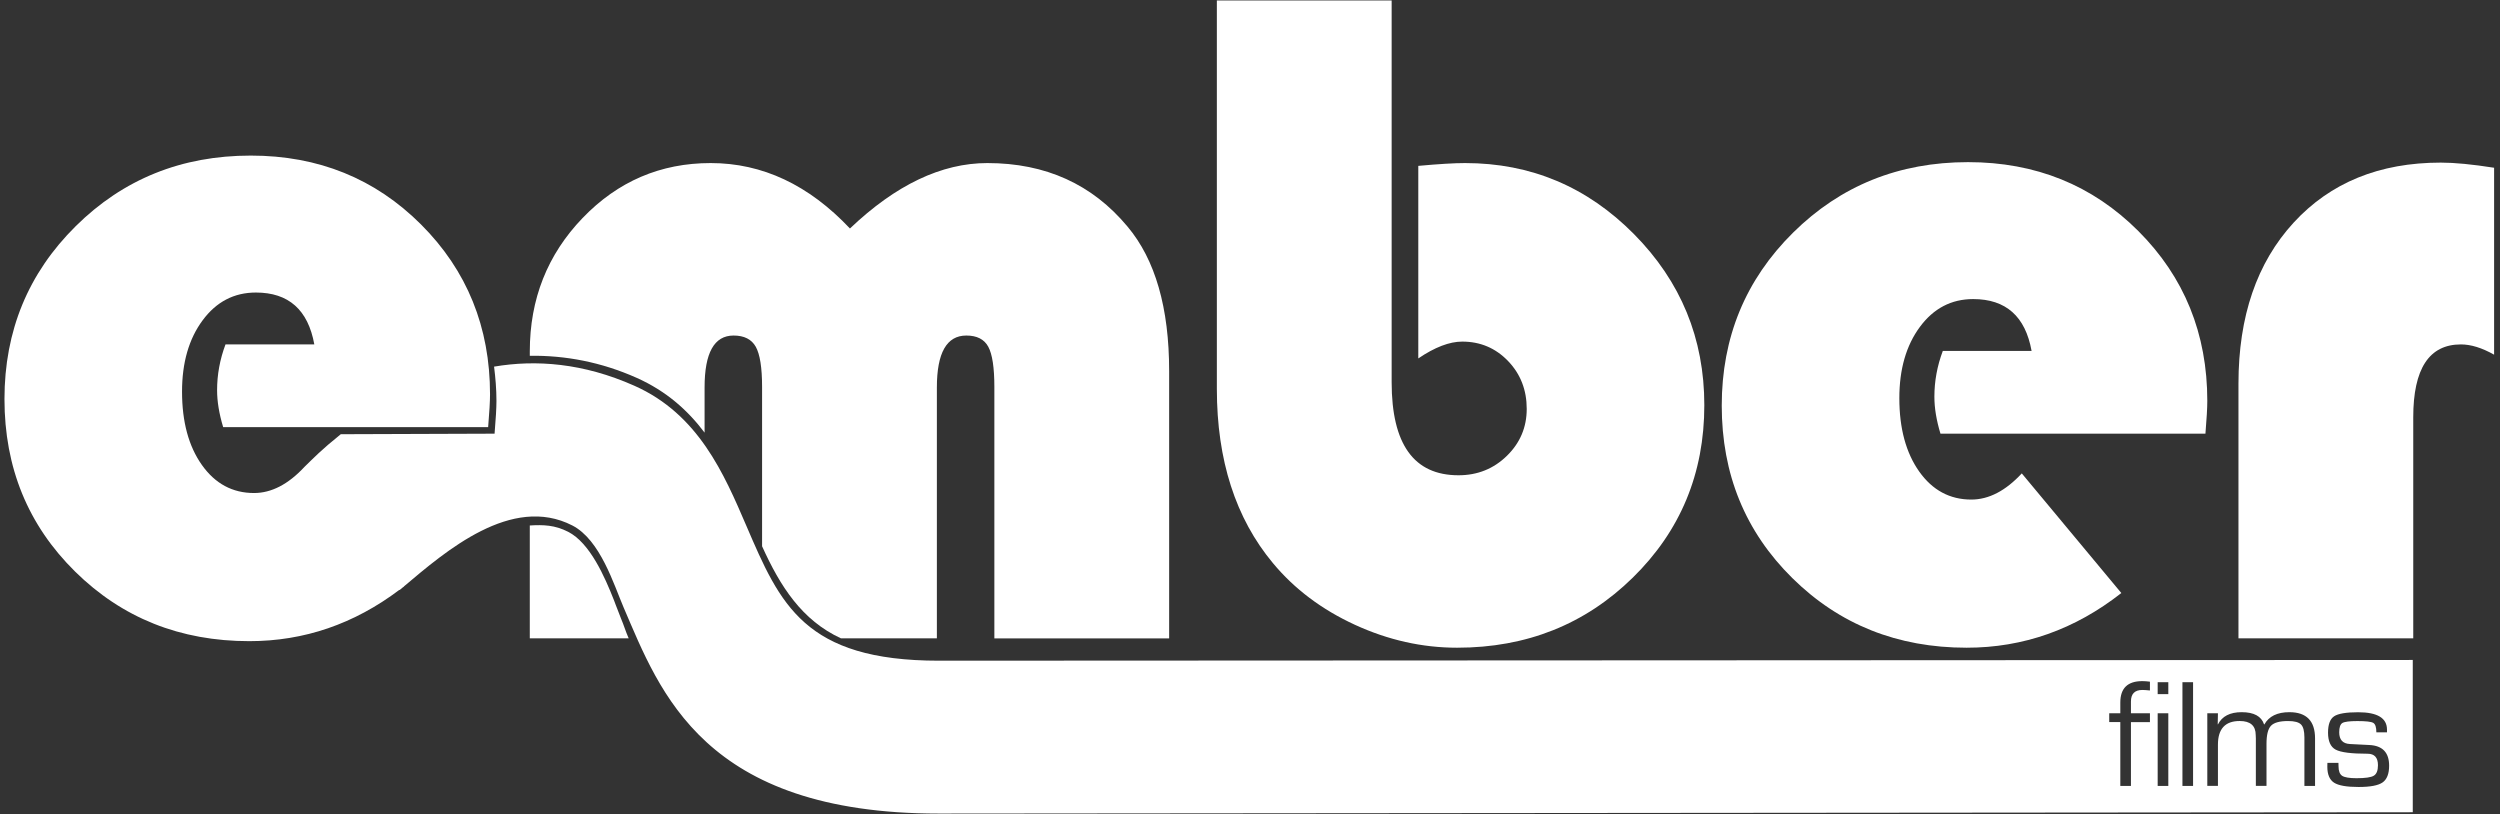 <?xml version="1.0" encoding="UTF-8" standalone="no"?>
<svg width="353px" height="115px" viewBox="0 0 353 115" version="1.1" xmlns="http://www.w3.org/2000/svg" xmlns:xlink="http://www.w3.org/1999/xlink" xmlns:sketch="http://www.bohemiancoding.com/sketch/ns">
    <rect x="0" y="0" width="353" height="115" fill="#333333" stroke="none"/>
    <!-- Generator: Sketch 3.4.4 (17249) - http://www.bohemiancoding.com/sketch -->
    <title>logo</title>
    <desc>Created with Sketch.</desc>
    <defs></defs>
    <g id="Page-1" stroke="none" stroke-width="1" fill="none" fill-rule="evenodd" sketch:type="MSPage">
        <g id="logo" sketch:type="MSLayerGroup">
            <path d="M196.501,0.062 L196.501,53.976 C196.501,62.729 199.645,67.108 205.938,67.108 C208.62,67.108 210.896,66.195 212.768,64.369 C214.637,62.542 215.573,60.333 215.573,57.737 C215.573,55.052 214.691,52.798 212.933,50.972 C211.171,49.145 209.017,48.234 206.468,48.234 C204.664,48.234 202.596,49.026 200.263,50.61 L200.263,23.421 C203.168,23.156 205.367,23.025 206.864,23.025 C216.146,23.025 224.096,26.368 230.718,33.056 C237.339,39.744 240.65,47.794 240.65,57.209 C240.65,66.843 237.285,74.96 230.553,81.559 C223.823,88.16 215.548,91.457 205.741,91.457 C200.814,91.457 196.007,90.376 191.321,88.224 C186.635,86.069 182.773,83.165 179.74,79.514 C174.462,73.179 171.82,64.974 171.82,54.899 L171.82,0.063 L196.501,0.063 L196.501,0.062 Z" id="Shape" fill="#FFFFFF" sketch:type="MSShapeGroup"></path>
            <path d="M311.408,61.233 L273.993,61.233 C273.421,59.341 273.135,57.603 273.135,56.021 C273.135,53.822 273.531,51.667 274.323,49.555 L286.861,49.555 C285.981,44.671 283.232,42.23 278.613,42.23 C275.533,42.23 273.026,43.539 271.09,46.157 C269.152,48.776 268.187,52.13 268.187,56.22 C268.187,60.486 269.123,63.94 270.992,66.581 C272.862,69.219 275.314,70.539 278.349,70.539 C280.811,70.539 283.189,69.309 285.476,66.844 L299.532,83.737 C292.973,88.884 285.696,91.457 277.688,91.457 C267.923,91.457 259.715,88.18 253.076,81.625 C246.433,75.07 243.11,66.954 243.11,57.275 C243.11,47.641 246.464,39.501 253.172,32.859 C259.881,26.218 268.12,22.894 277.885,22.894 C287.431,22.894 295.448,26.14 301.938,32.628 C308.426,39.119 311.671,47.112 311.671,56.616 C311.671,57.583 311.583,59.122 311.408,61.233 L311.408,61.233 Z" id="Shape" fill="#FFFFFF" sketch:type="MSShapeGroup"></path>
            <path d="M352.167,23.686 L352.167,50.082 C350.451,49.113 348.89,48.631 347.481,48.631 C342.993,48.631 340.751,52.063 340.751,58.924 L340.751,90.136 L316.071,90.136 L316.071,54.174 C316.071,44.673 318.667,37.093 323.858,31.439 C329.046,25.788 335.977,22.96 344.644,22.96 C346.578,22.96 349.085,23.202 352.167,23.686 L352.167,23.686 Z" id="Shape" fill="#FFFFFF" sketch:type="MSShapeGroup"></path>
            <path d="M56.396,83.285 L56.423,83.318" id="Shape" sketch:type="MSShapeGroup"></path>
            <path d="M99.487,61.087 L99.487,54.702 C99.487,49.818 100.85,47.378 103.58,47.378 C105.073,47.378 106.121,47.905 106.714,48.962 C107.307,50.02 107.606,51.909 107.606,54.637 L107.606,77.13 C110.161,82.79 113.238,87.6 118.751,90.137 L132.287,90.137 L132.287,54.702 C132.287,49.818 133.672,47.378 136.444,47.378 C137.939,47.378 138.975,47.905 139.546,48.962 C140.116,50.017 140.404,51.909 140.404,54.637 L140.404,90.138 L165.083,90.138 L165.083,52.391 C165.083,43.46 163.125,36.663 159.21,31.999 C154.236,26.017 147.638,23.025 139.412,23.025 C132.946,23.025 126.477,26.105 120.012,32.263 C114.205,26.105 107.65,23.025 100.347,23.025 C93.263,23.025 87.238,25.609 82.266,30.779 C77.294,35.95 74.808,42.228 74.808,49.619 L74.808,50.235 C79.845,50.169 84.89,51.127 89.864,53.336 C94.065,55.203 97.107,57.925 99.487,61.087 L99.487,61.087 Z" id="Shape" fill="#FFFFFF" sketch:type="MSShapeGroup"></path>
            <path d="M87.184,86.035 C86.966,85.526 86.952,85.405 86.699,84.767 C85.384,81.438 83.314,76.674 80.22,75.089 C78.354,74.132 76.712,74.081 74.806,74.198 L74.806,90.136 L88.77,90.136 C88.338,89.159 88.082,88.255 87.681,87.321 L87.184,86.035 L87.184,86.035 Z" id="Shape" fill="#FFFFFF" sketch:type="MSShapeGroup"></path>
            <path d="M132.567,93.29 C113.568,93.29 110.143,85.317 105.402,74.282 C102.222,66.877 98.617,58.488 89.577,54.469 C82.343,51.254 75.674,50.765 69.763,51.768 C69.962,53.345 70.099,54.947 70.099,56.615 C70.099,57.584 70.01,59.122 69.834,61.234 L48.12,61.311 C45.327,63.555 44.336,64.622 42.994,65.92 C40.705,68.382 38.331,69.615 35.866,69.615 C32.832,69.615 30.378,68.295 28.509,65.656 C26.637,63.017 25.704,59.564 25.704,55.295 C25.704,51.204 26.671,47.849 28.608,45.232 C30.543,42.614 33.05,41.306 36.131,41.306 C40.75,41.306 43.499,43.748 44.381,48.63 L31.841,48.63 C31.049,50.742 30.653,52.897 30.653,55.096 C30.653,56.68 30.938,58.418 31.511,60.309 L68.927,60.309 C69.101,58.197 69.192,56.658 69.192,55.689 C69.192,46.189 65.946,38.192 59.458,31.703 C52.967,25.214 44.951,21.969 35.406,21.969 C25.64,21.969 17.401,25.291 10.693,31.934 C3.985,38.577 0.631,46.715 0.631,56.348 C0.631,66.026 3.953,74.142 10.596,80.698 C17.239,87.253 25.443,90.531 35.209,90.531 C42.954,90.531 50.011,88.1 56.398,83.283 L56.424,83.318 C56.565,83.203 56.719,83.072 56.863,82.95 C56.926,82.902 56.989,82.86 57.051,82.814 L57.04,82.799 C62.926,77.828 72.237,69.798 80.811,74.195 C84.76,76.222 86.676,82.561 88.048,85.756 C93.203,97.753 99.349,114.877 132.566,114.877 L340.683,114.687 L340.683,93.187 L132.567,93.29 L132.567,93.29 Z M303.57,97.495 C303.085,97.447 302.73,97.422 302.507,97.422 C301.426,97.422 300.889,97.965 300.889,99.054 L300.889,100.714 L303.571,100.714 L303.571,101.961 L300.889,101.961 L300.889,110.972 L299.388,110.972 L299.388,101.96 L297.823,101.96 L297.823,100.713 L299.388,100.713 L299.388,99.192 C299.388,97.179 300.421,96.175 302.489,96.175 C302.796,96.175 303.157,96.2 303.571,96.252 L303.571,97.495 L303.57,97.495 L303.57,97.495 Z M306.166,110.971 L304.663,110.971 L304.663,100.713 L306.166,100.713 L306.166,110.971 L306.166,110.971 Z M306.166,98.012 L304.663,98.012 L304.663,96.325 L306.166,96.325 L306.166,98.012 L306.166,98.012 Z M309.661,110.971 L308.16,110.971 L308.16,96.326 L309.661,96.326 L309.661,110.971 L309.661,110.971 Z M326.883,110.971 L325.382,110.971 L325.382,104.126 C325.382,103.225 325.223,102.612 324.901,102.293 C324.58,101.971 323.971,101.81 323.077,101.81 C321.889,101.81 321.083,102.034 320.661,102.479 C320.239,102.924 320.03,103.775 320.03,105.036 L320.03,110.968 L318.527,110.968 L318.527,104.265 L318.507,103.792 C318.507,102.469 317.753,101.807 316.241,101.807 C314.195,101.807 313.173,102.917 313.173,105.143 L313.173,110.968 L311.671,110.968 L311.671,100.71 L313.173,100.71 L313.142,102.257 L313.173,102.289 C313.754,101.137 314.868,100.56 316.522,100.56 C318.259,100.56 319.315,101.137 319.687,102.289 L319.73,102.289 C320.373,101.137 321.549,100.56 323.26,100.56 C325.677,100.56 326.885,101.795 326.885,104.264 L326.885,110.971 L326.883,110.971 L326.883,110.971 Z M336.421,110.48 C335.805,110.911 334.679,111.122 333.04,111.122 C331.357,111.122 330.203,110.922 329.568,110.514 C328.938,110.103 328.619,109.357 328.619,108.272 L328.63,107.715 L330.189,107.715 L330.2,108.194 C330.2,108.867 330.371,109.318 330.714,109.546 C331.058,109.768 331.733,109.883 332.742,109.883 C333.979,109.883 334.794,109.766 335.182,109.528 C335.574,109.294 335.768,108.799 335.768,108.047 C335.768,106.97 335.277,106.427 334.298,106.427 C332.016,106.427 330.515,106.237 329.796,105.848 C329.077,105.463 328.718,104.66 328.718,103.447 C328.718,102.296 329.004,101.528 329.572,101.145 C330.14,100.763 331.273,100.569 332.967,100.569 C335.686,100.569 337.044,101.39 337.044,103.029 L337.044,103.403 L335.542,103.403 C335.542,102.688 335.397,102.245 335.108,102.072 C334.818,101.9 334.072,101.815 332.872,101.815 C331.757,101.815 331.046,101.907 330.745,102.086 C330.446,102.27 330.296,102.709 330.296,103.402 C330.296,104.454 330.801,105.004 331.809,105.055 L333.023,105.118 L334.555,105.195 C336.415,105.287 337.345,106.261 337.345,108.113 C337.345,109.259 337.035,110.051 336.421,110.48 L336.421,110.48 Z" id="Shape" fill="#FFFFFF" sketch:type="MSShapeGroup"></path>
        </g>
    </g>
</svg>